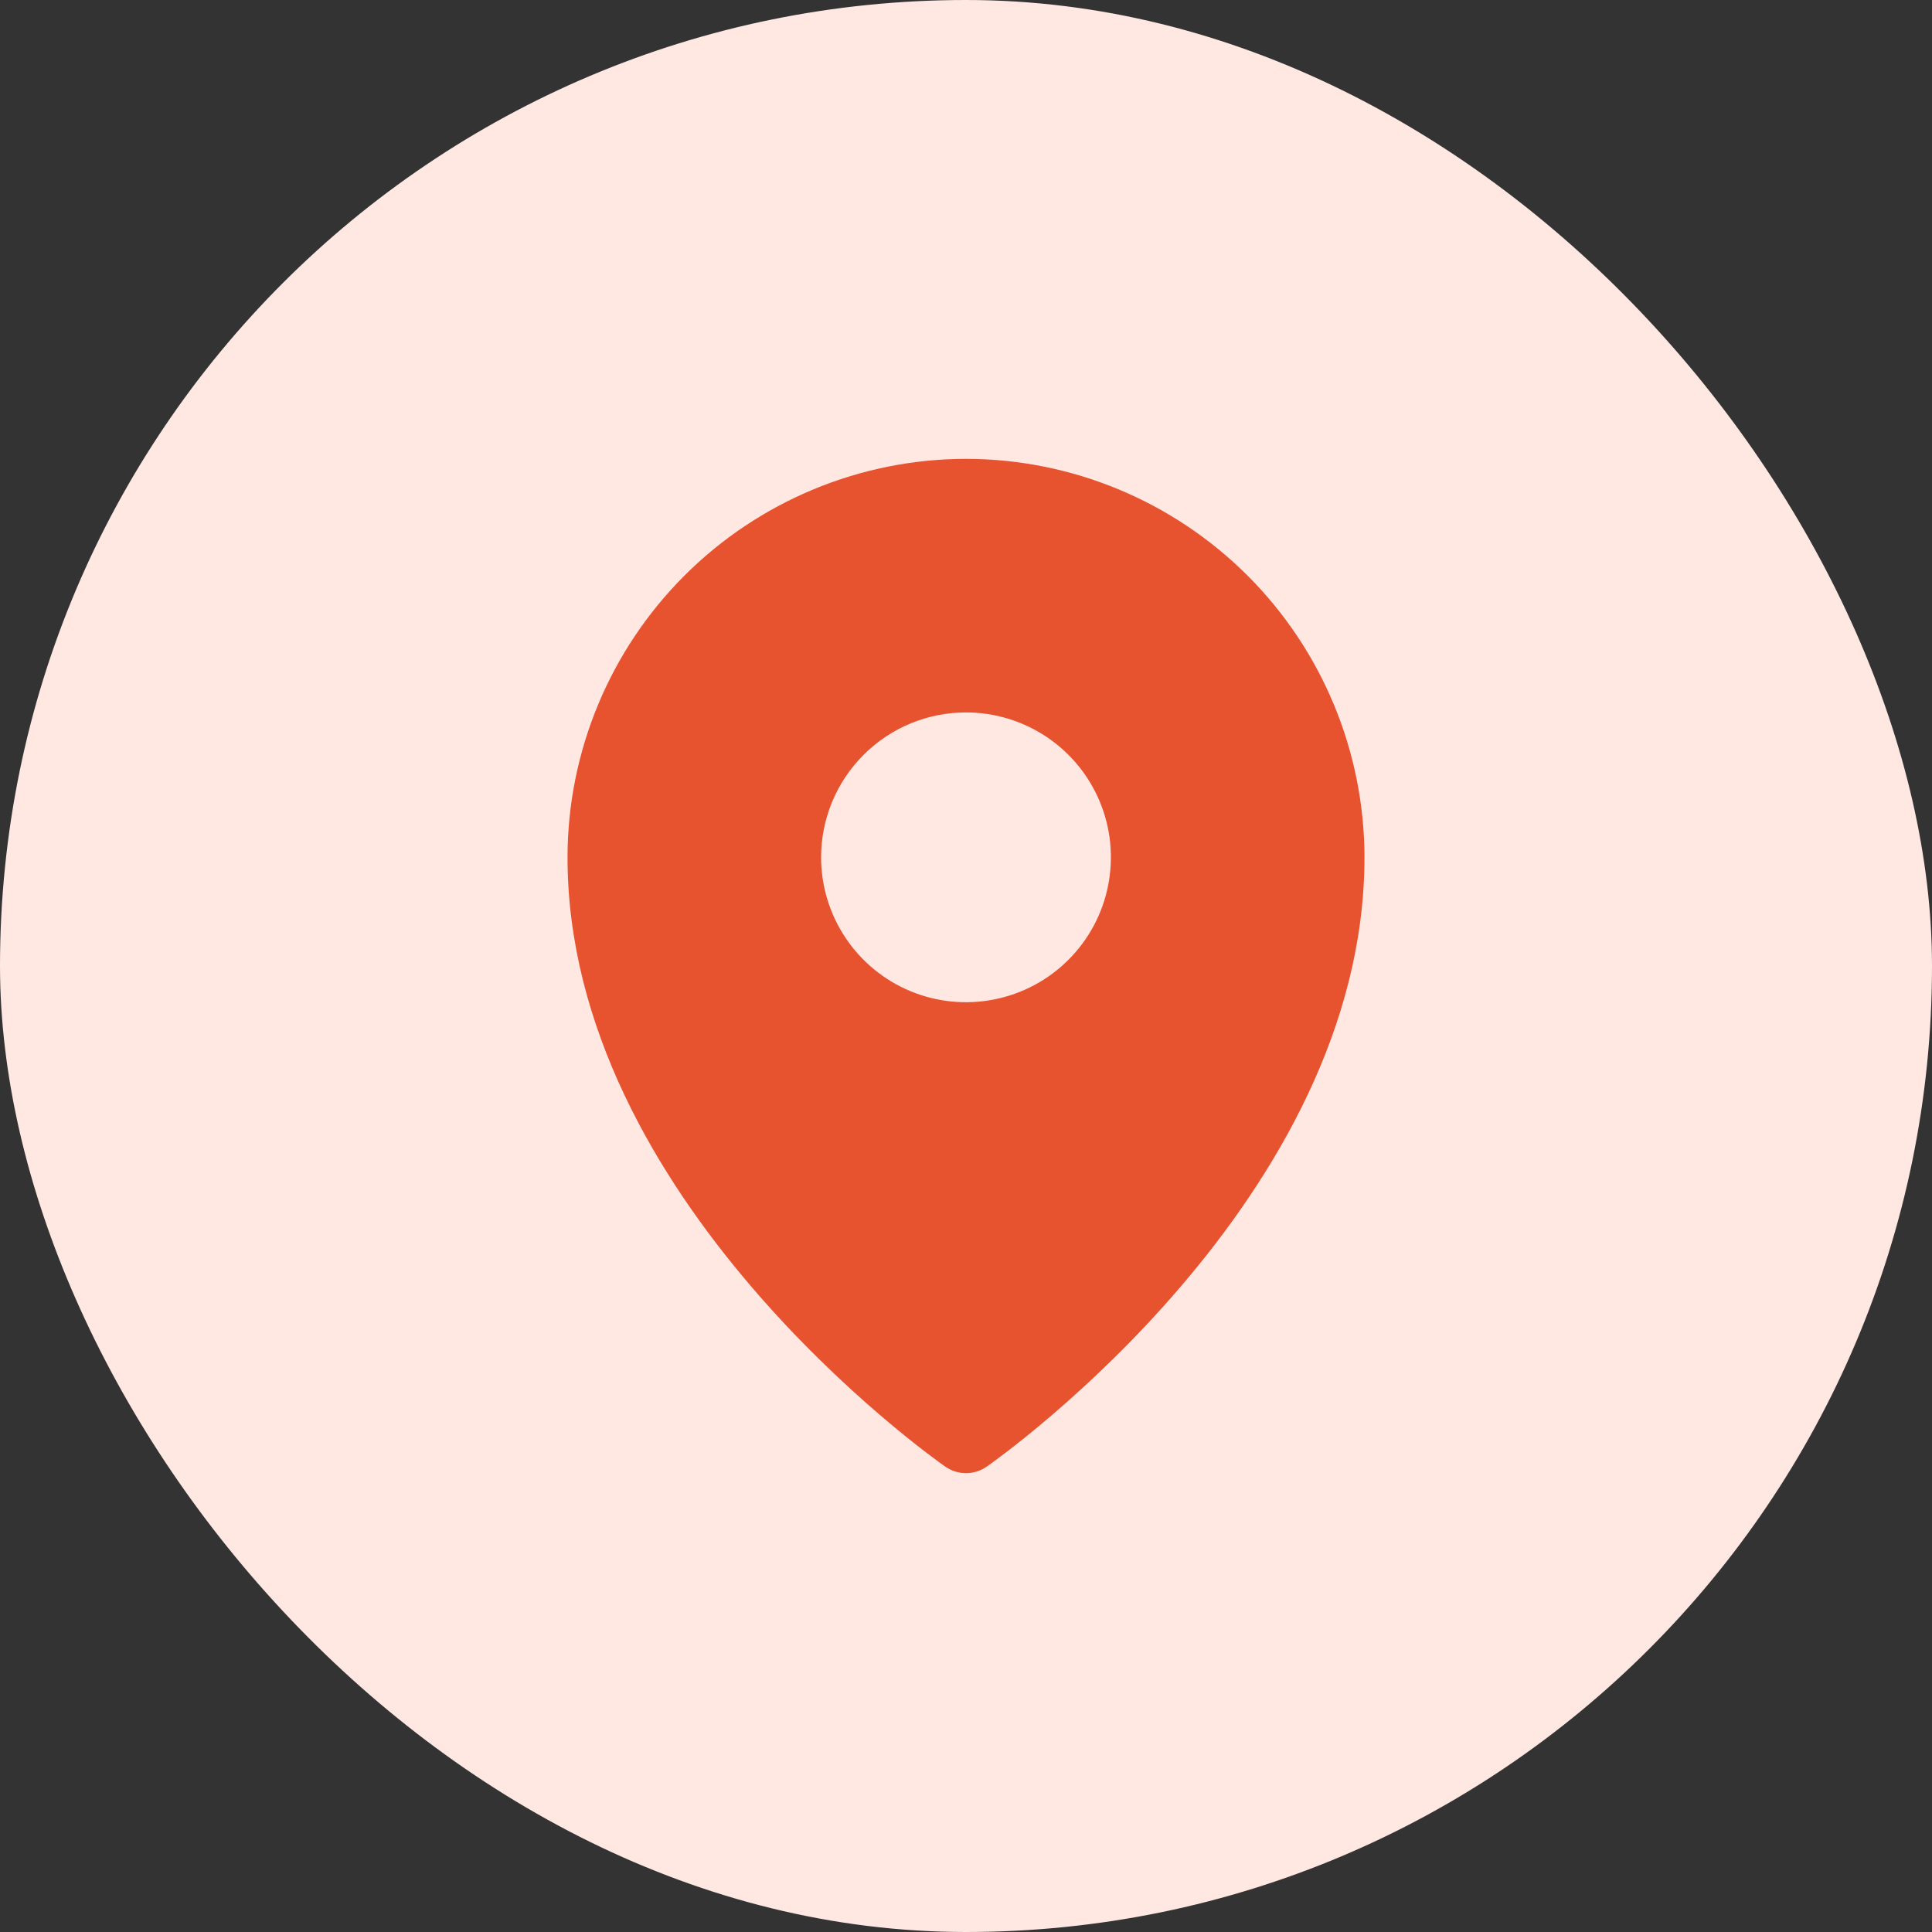 <svg width="40" height="40" viewBox="0 0 40 40" fill="none" xmlns="http://www.w3.org/2000/svg">
<rect x="0" y="0" width="40" height="40" fill="#333333" stroke="none"/>
<rect width="40" height="40" rx="20" fill="#FFE7E2"/>
<path d="M20 9.5C17.813 9.502 15.716 10.373 14.169 11.919C12.623 13.466 11.752 15.563 11.75 17.75C11.75 24.809 19.25 30.141 19.57 30.364C19.696 30.452 19.846 30.5 20 30.5C20.154 30.5 20.304 30.452 20.43 30.364C20.75 30.141 28.25 24.809 28.25 17.75C28.247 15.563 27.378 13.466 25.831 11.919C24.284 10.373 22.187 9.502 20 9.5ZM20 14.75C20.593 14.75 21.173 14.926 21.667 15.256C22.16 15.585 22.545 16.054 22.772 16.602C22.999 17.15 23.058 17.753 22.942 18.335C22.827 18.917 22.541 19.452 22.121 19.871C21.702 20.291 21.167 20.577 20.585 20.692C20.003 20.808 19.4 20.749 18.852 20.522C18.304 20.295 17.835 19.91 17.506 19.417C17.176 18.923 17 18.343 17 17.75C17 16.954 17.316 16.191 17.879 15.629C18.441 15.066 19.204 14.75 20 14.75Z" fill="#E7522F"/>
</svg>
